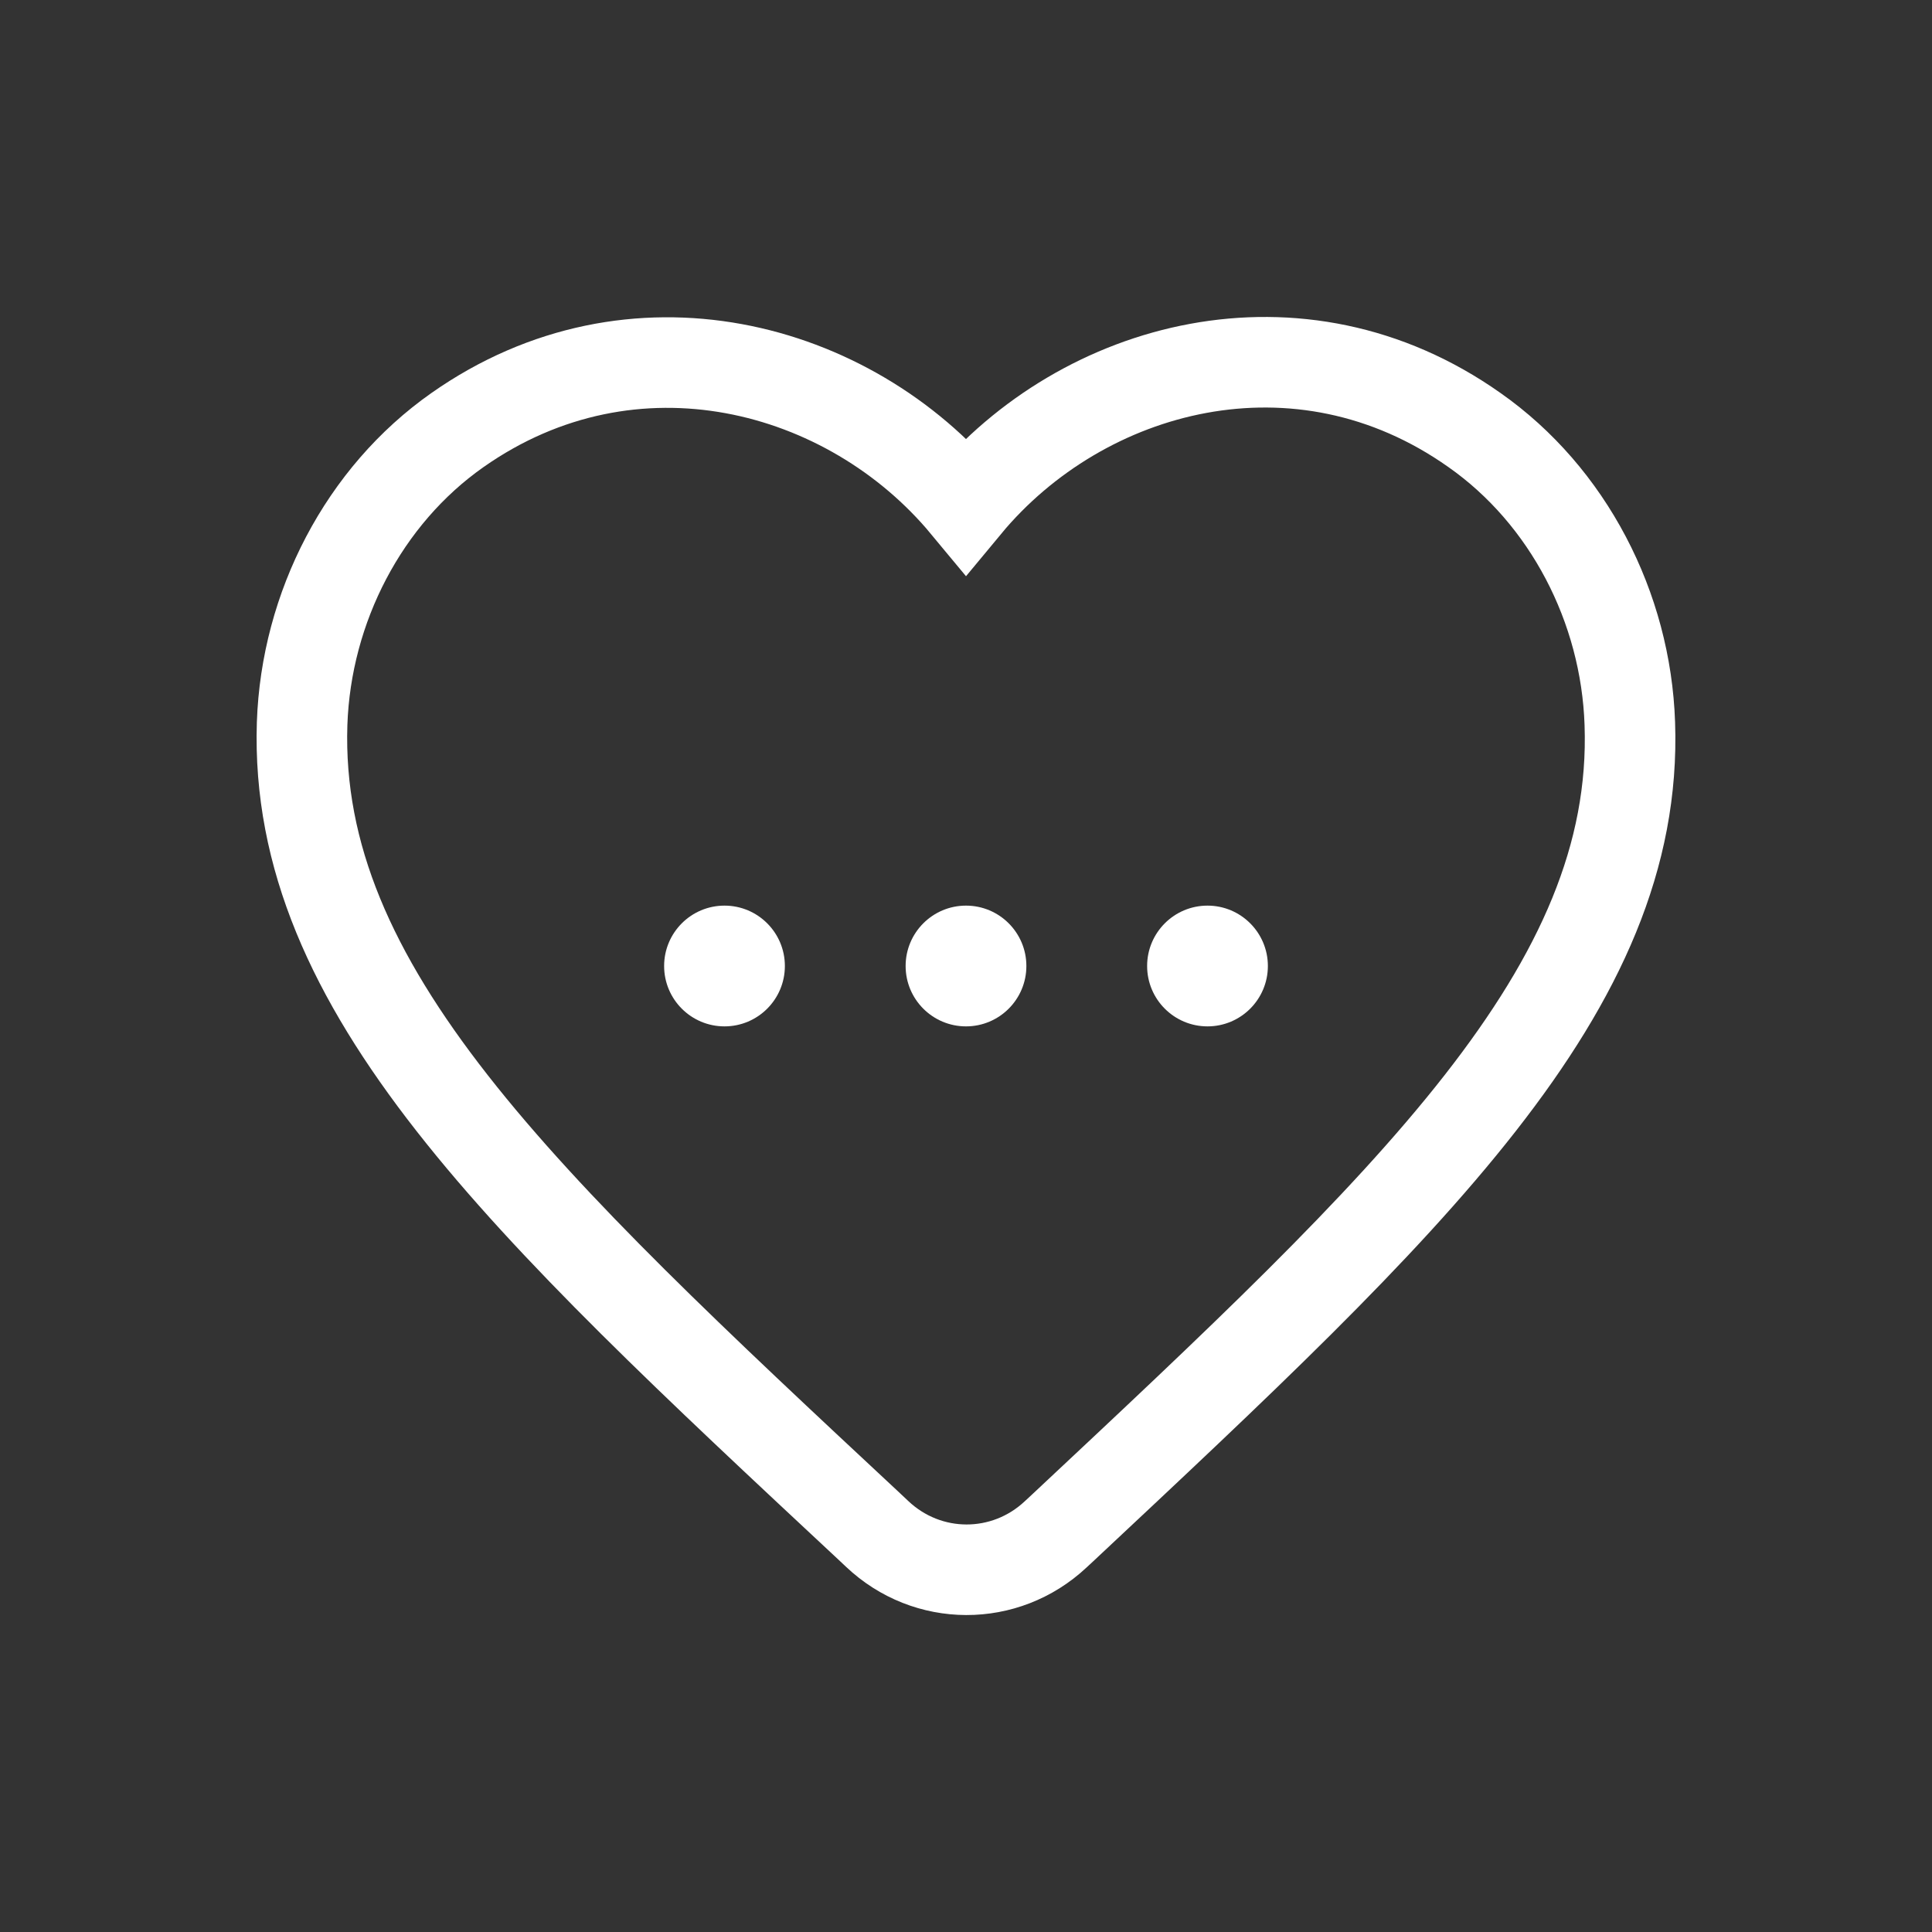 <svg width="32" height="32" viewBox="0 0 32 32" fill="none" xmlns="http://www.w3.org/2000/svg">
<rect x="0" y="0" width="32" height="32" fill="#333333" stroke="none"/>
<path d="M17.484 25.415C16.648 26.197 15.362 26.197 14.526 25.404L14.405 25.29C8.633 19.907 4.861 16.382 5.004 11.985C5.07 10.058 6.027 8.211 7.577 7.123C10.48 5.083 14.064 6.035 16 8.369C17.935 6.035 21.52 5.071 24.422 7.123C25.973 8.211 26.93 10.058 26.995 11.985C27.149 16.382 23.367 19.907 17.594 25.313L17.484 25.415Z" stroke="white" stroke-width="1.5"/>
<circle cx="12" cy="16" r="1" fill="white"/>
<circle cx="16" cy="16" r="1" fill="white"/>
<circle cx="20" cy="16" r="1" fill="white"/>
</svg>
